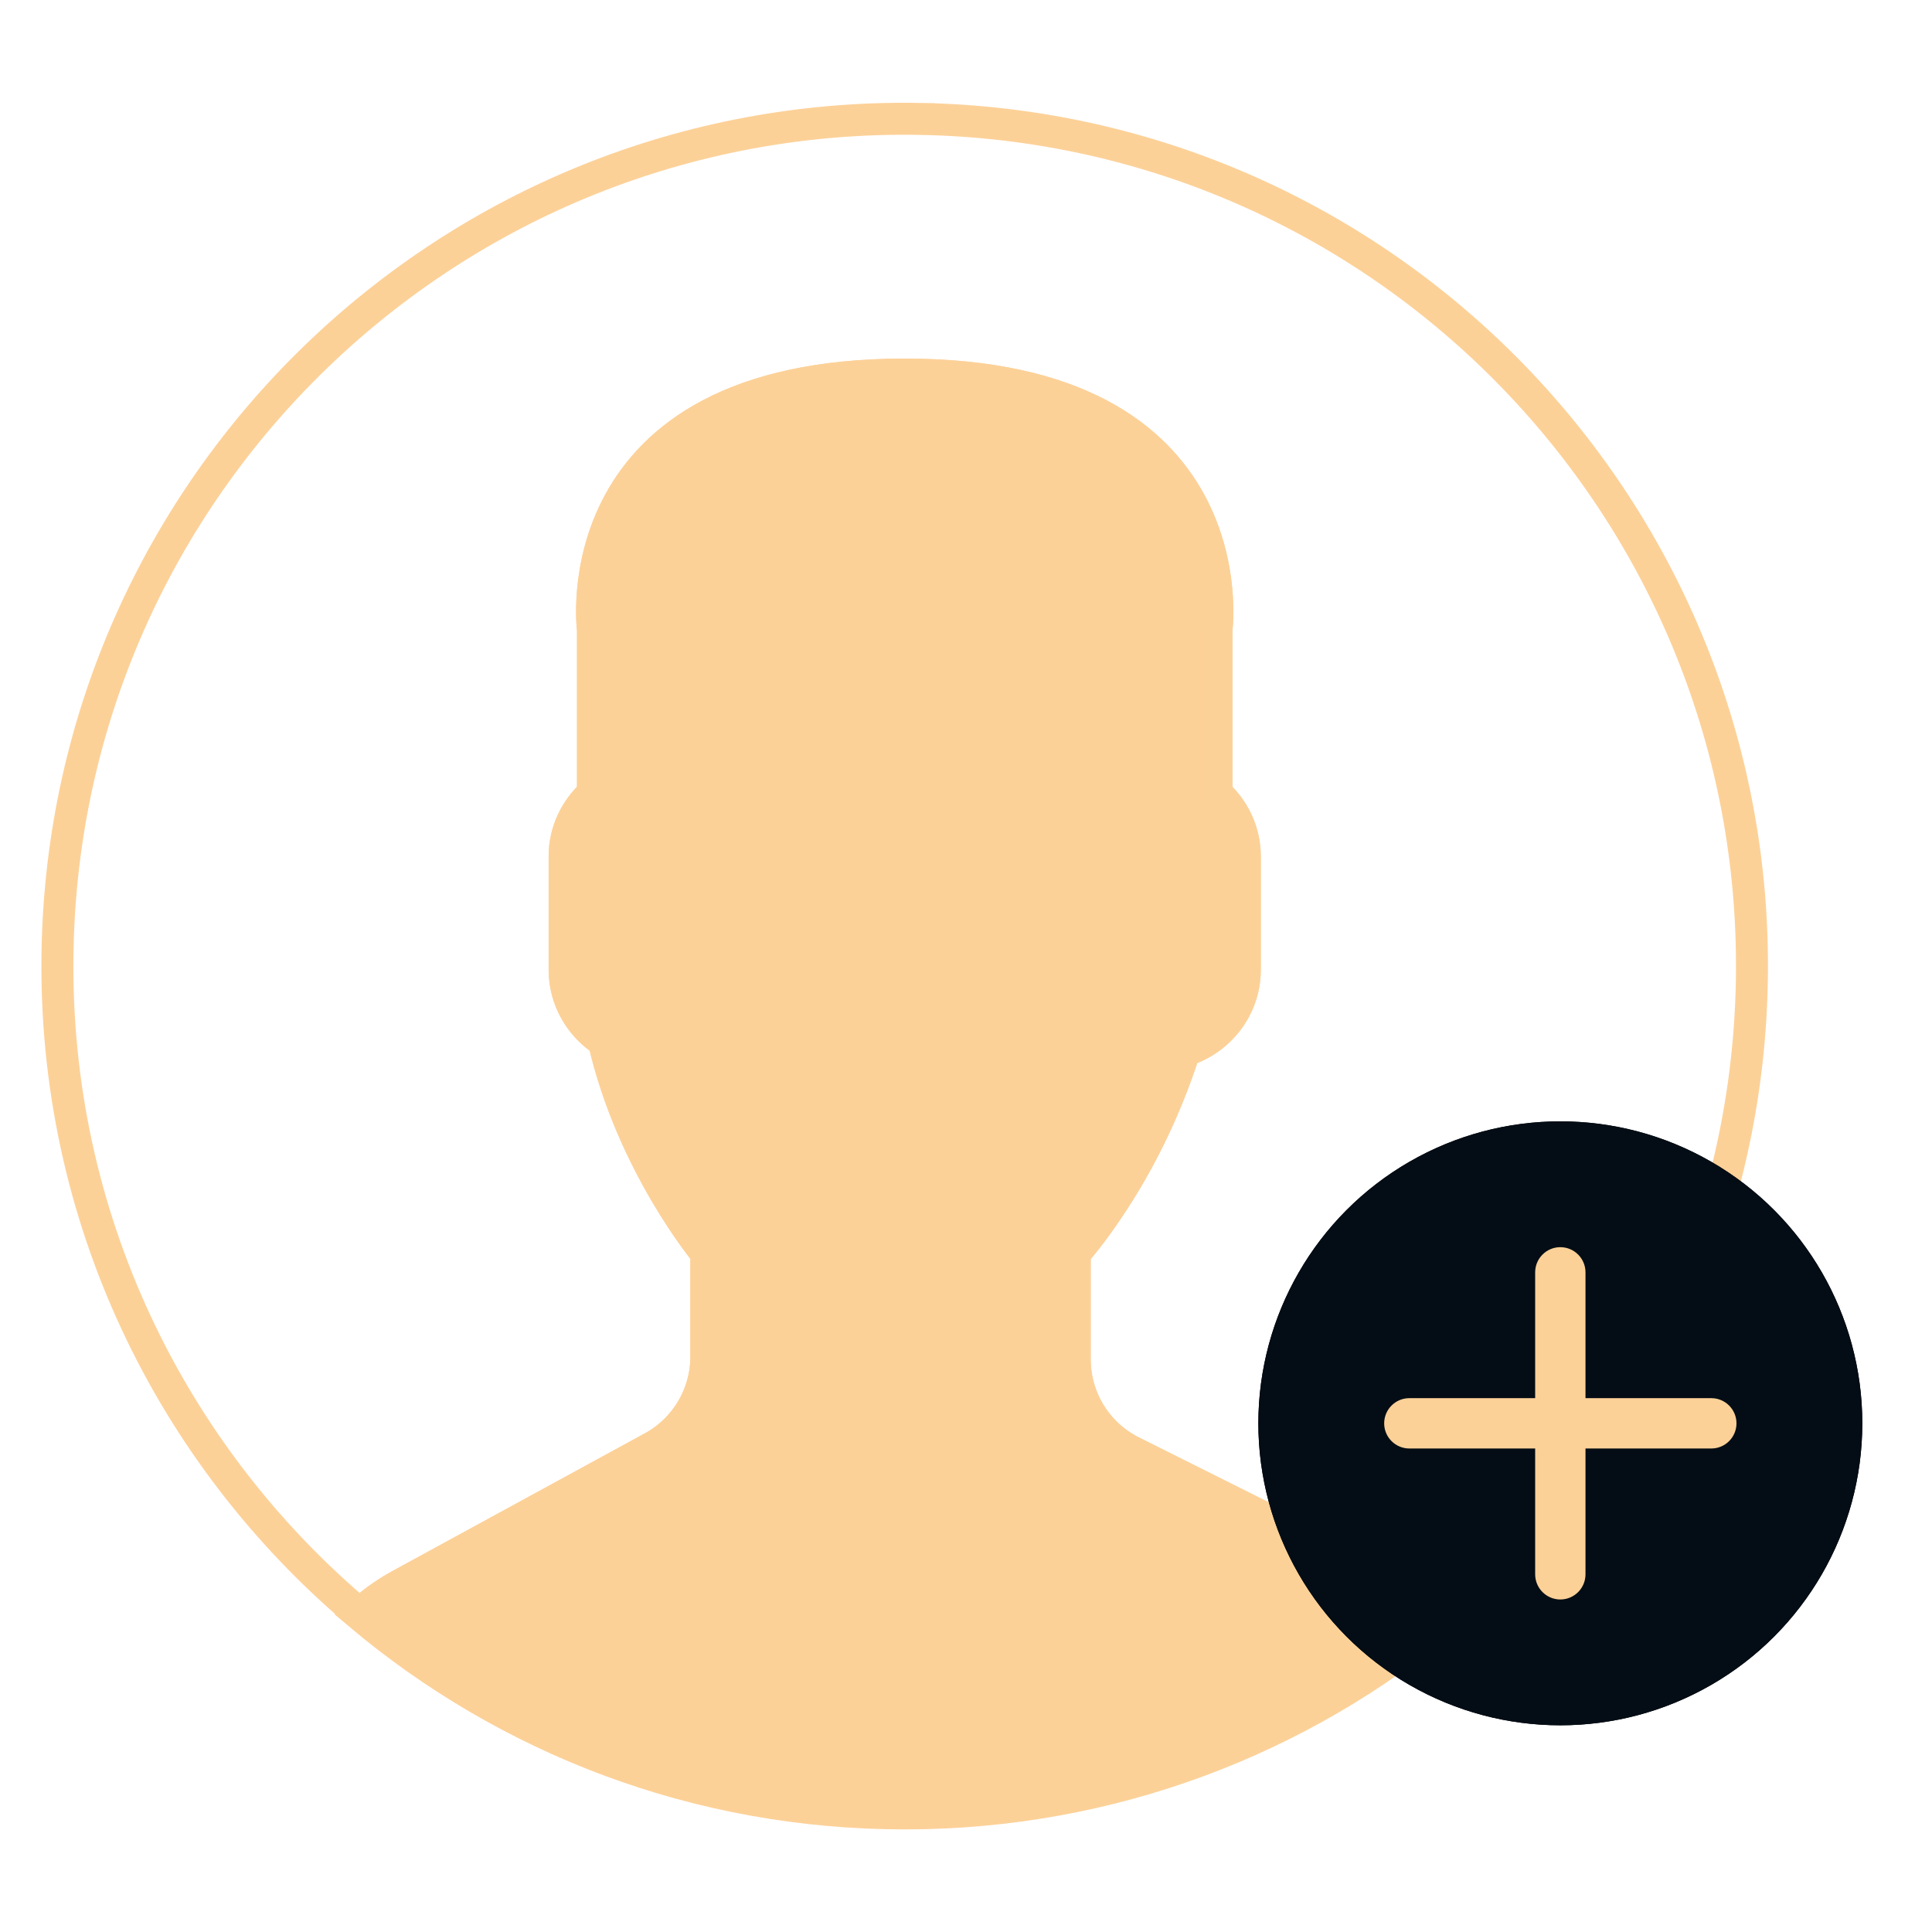 <svg enable-background="new 0 0 53 53" height="100" viewBox="0 0 100 100" width="100" xmlns="http://www.w3.org/2000/svg" xmlns:xlink="http://www.w3.org/1999/xlink"><filter id="a" color-interpolation-filters="sRGB" height="1.096" width="1.096" x="-.048" y="-.048"><feGaussianBlur stdDeviation=".48"/></filter><path d="m0 0h100v100h-100z" fill="none" stroke-width="1.814"/><g transform="matrix(1.655 0 0 1.655 -76.135 8.095)"><path d="m66.411 40.375-7.907 4.313c-.464.253-.881.564-1.269.903 4.61 3.887 10.561 6.232 17.063 6.232 6.454 0 12.367-2.31 16.964-6.144-.424-.358-.884-.68-1.394-.934l-8.467-4.233c-1.094-.547-1.785-1.665-1.785-2.888v-3.322c.238-.271.51-.619.801-1.03 1.154-1.63 2.027-3.423 2.632-5.304 1.086-.335 1.886-1.338 1.886-2.53v-3.546c0-.78-.347-1.477-.886-1.965v-5.126s1.053-7.977-9.75-7.977-9.75 7.977-9.75 7.977v5.126c-.54.488-.886 1.185-.886 1.965v3.546c0 .934.491 1.756 1.226 2.231.886 3.857 3.206 6.633 3.206 6.633v3.24c-.001 1.18-.647 2.267-1.684 2.833z" fill="#fcd198" stroke="#fcd198"/><path d="m26.953 1.004c-14.633-.25-26.699 11.41-26.949 26.043-.142 8.297 3.556 15.754 9.444 20.713.385-.336.798-.644 1.257-.894l7.907-4.313c1.037-.566 1.683-1.653 1.683-2.835v-3.24s-2.321-2.776-3.206-6.633c-.734-.475-1.226-1.296-1.226-2.231v-3.546c0-.78.347-1.477.886-1.965v-5.126s-1.053-7.977 9.75-7.977 9.75 7.977 9.75 7.977v5.126c.54.488.886 1.185.886 1.965v3.546c0 1.192-.8 2.195-1.886 2.53-.605 1.881-1.478 3.674-2.632 5.304-.291.411-.563.759-.801 1.03v3.322c0 1.223.691 2.342 1.785 2.888l8.467 4.233c.508.254.967.575 1.39.932 5.71-4.762 9.399-11.882 9.536-19.9.252-14.633-11.407-26.699-26.041-26.949z" fill="none" stroke="#fcd198" transform="translate(47.798 -2.177)"/><g transform="matrix(.787 0 0 .787 57.813 3.421)"><circle cx="47" cy="46" filter="url(#a)" r="12"/><circle cx="47" cy="46" fill="#040d15" r="12"/><path d="m53 45h-5v-5c0-.552-.448-1-1-1s-1 .448-1 1v5h-5c-.552 0-1 .448-1 1s.448 1 1 1h5v5c0 .552.448 1 1 1s1-.448 1-1v-5h5c.552 0 1-.448 1-1s-.448-1-1-1z" fill="#fcd198"/></g></g></svg>